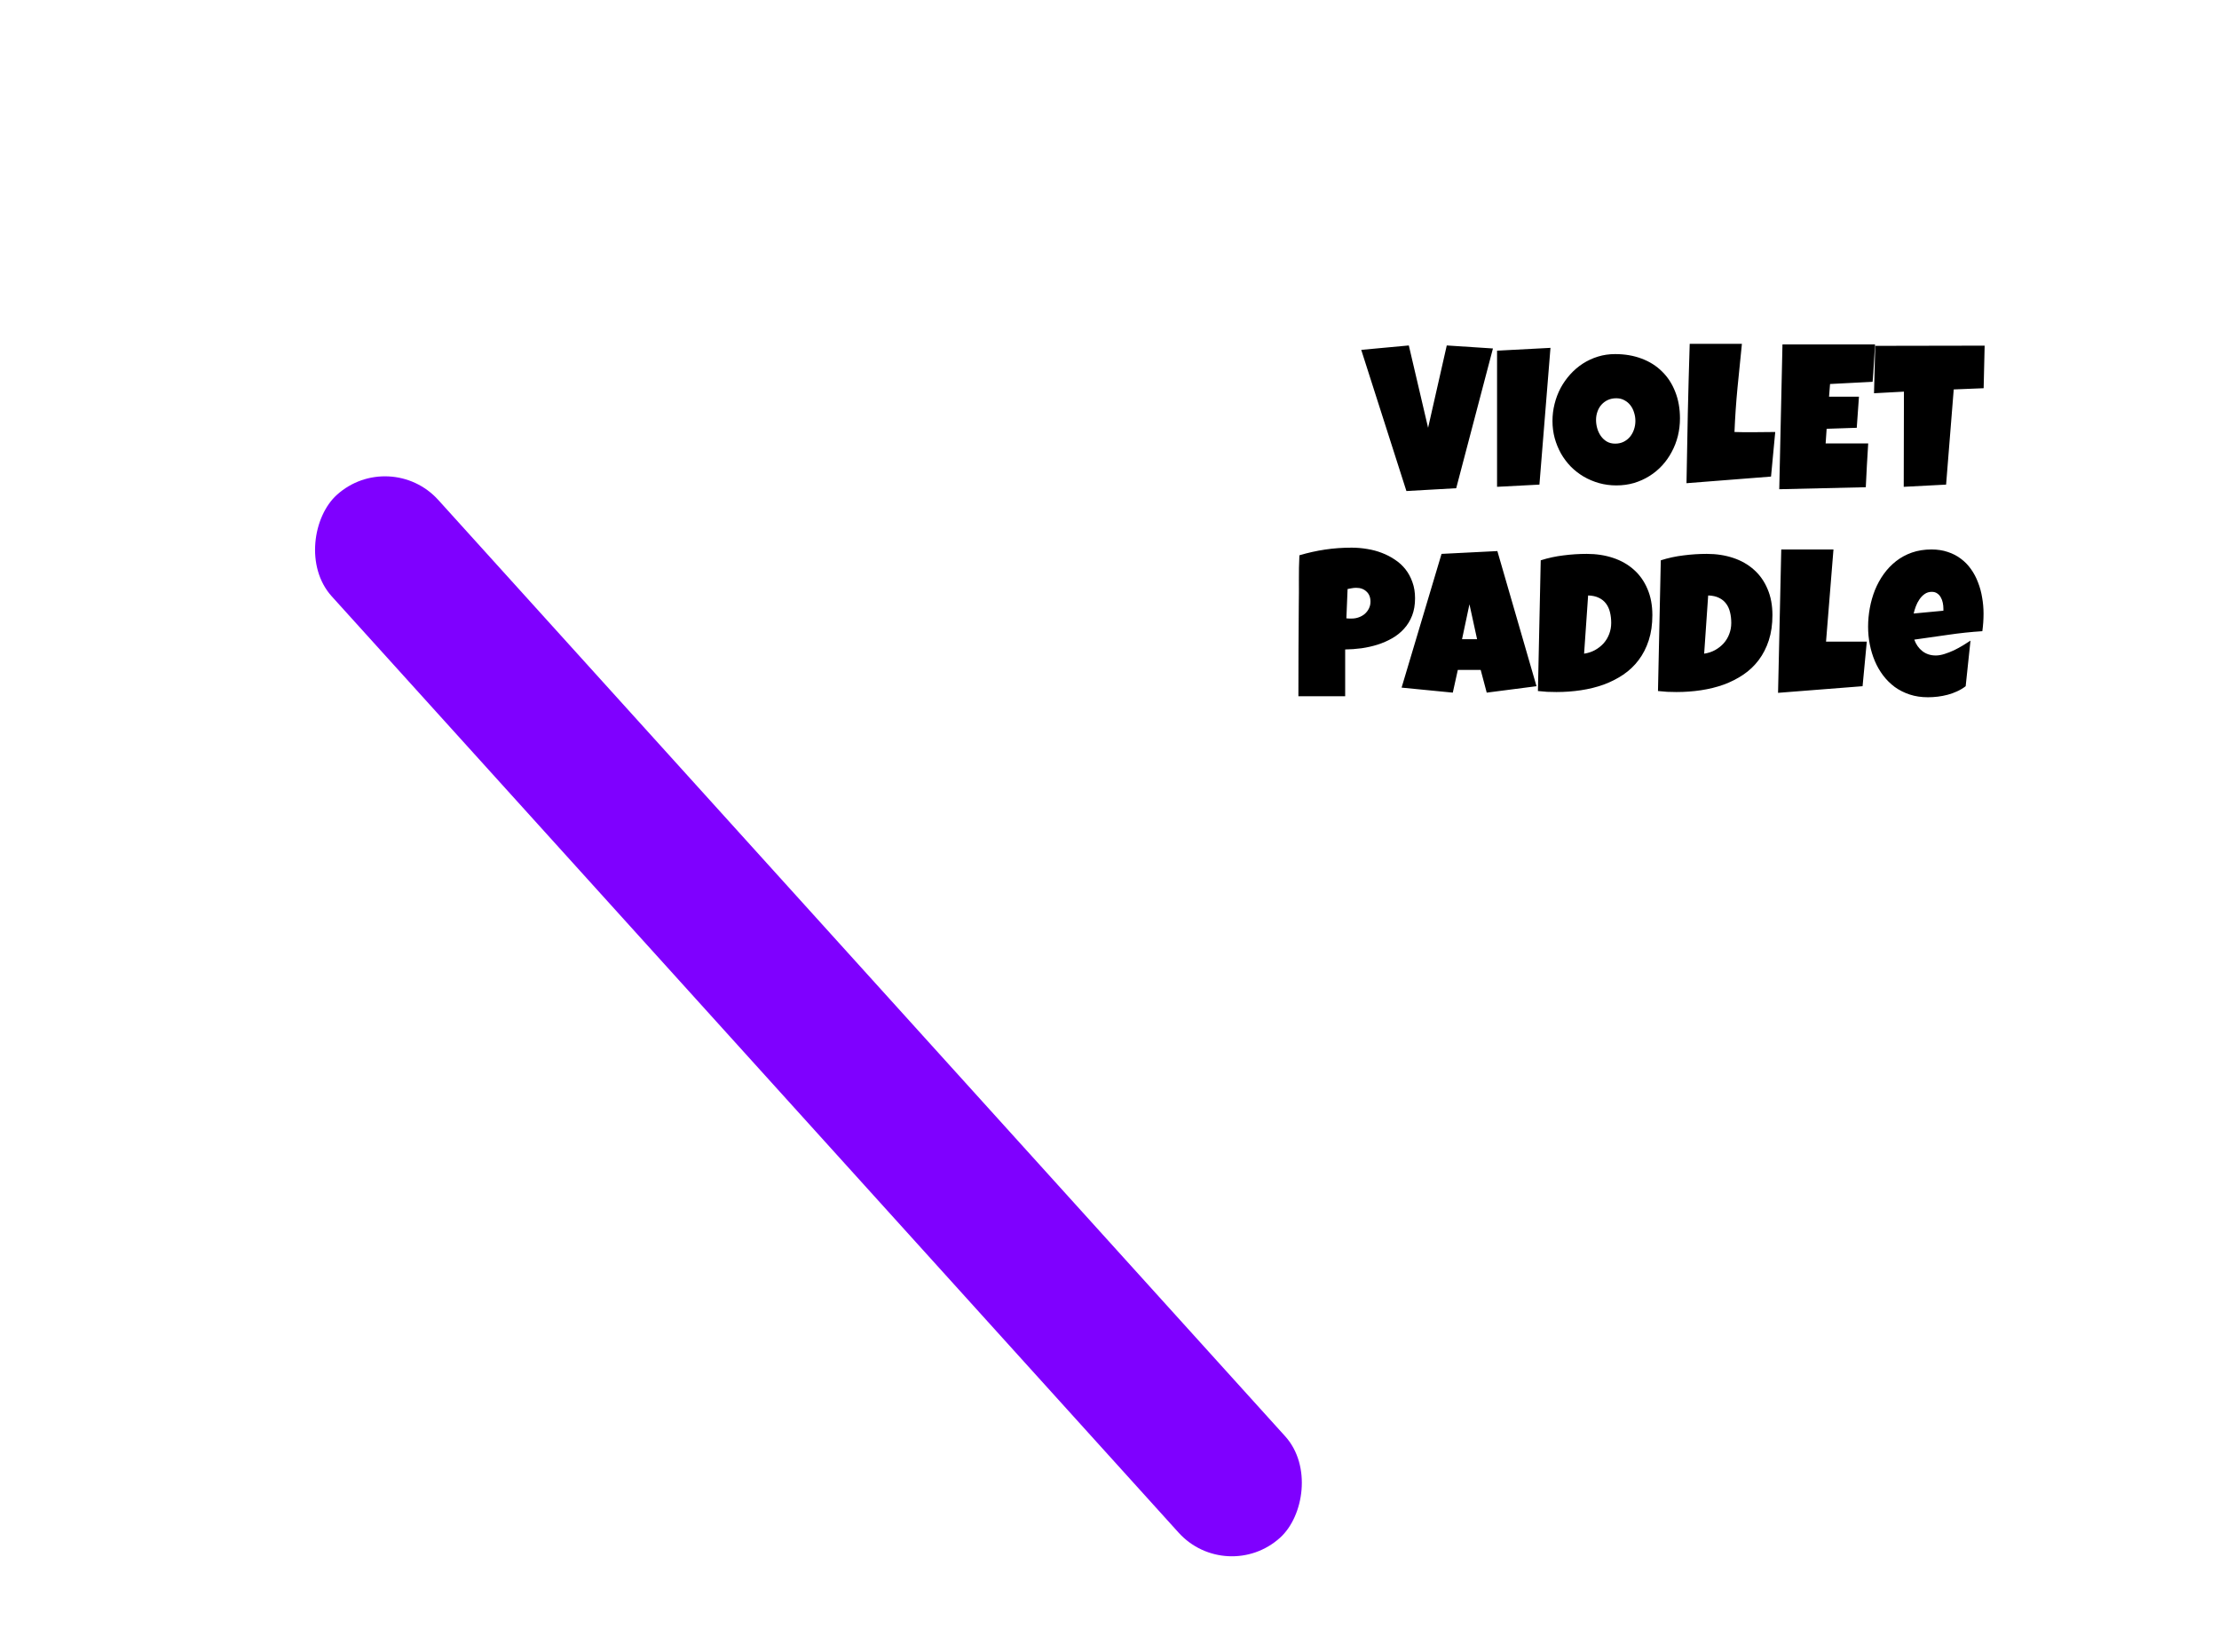 <svg width="313" height="233" viewBox="0 0 313 233" fill="none" xmlns="http://www.w3.org/2000/svg">
<path d="M9.655 34.47C4.968 17.736 18.362 1.443 35.687 2.804L286.676 22.523C300.975 23.646 311.4 36.546 309.496 50.763L288.94 204.317C287.278 216.731 276.686 226 264.161 226H82.263C71.053 226 61.213 218.538 58.19 207.743L9.655 34.47Z" fill="white"/>
<path d="M210.587 49.148L205.404 68.858L198.381 69.255L192.009 49.346L198.721 48.723L201.439 60.334L204.073 48.723L210.587 49.148ZM218.701 49.062L217.143 68.349L211.167 68.66V49.459L218.701 49.062ZM236.967 59.003C236.967 59.862 236.868 60.693 236.67 61.495C236.472 62.288 236.184 63.034 235.806 63.732C235.438 64.431 234.985 65.073 234.447 65.658C233.918 66.234 233.319 66.73 232.648 67.145C231.988 67.56 231.265 67.886 230.482 68.122C229.698 68.349 228.868 68.462 227.99 68.462C227.14 68.462 226.328 68.353 225.554 68.136C224.79 67.919 224.072 67.617 223.402 67.23C222.732 66.834 222.123 66.362 221.575 65.814C221.037 65.257 220.575 64.643 220.188 63.973C219.81 63.294 219.513 62.567 219.295 61.792C219.088 61.018 218.984 60.211 218.984 59.371C218.984 58.55 219.083 57.747 219.281 56.964C219.479 56.171 219.763 55.425 220.131 54.727C220.508 54.028 220.962 53.386 221.49 52.801C222.019 52.215 222.609 51.71 223.26 51.286C223.921 50.861 224.634 50.53 225.398 50.294C226.163 50.058 226.97 49.94 227.82 49.94C229.189 49.94 230.435 50.153 231.558 50.578C232.691 51.002 233.654 51.611 234.447 52.404C235.249 53.188 235.868 54.141 236.302 55.265C236.745 56.379 236.967 57.625 236.967 59.003ZM230.68 59.371C230.68 58.965 230.619 58.573 230.496 58.196C230.383 57.809 230.213 57.469 229.986 57.176C229.76 56.874 229.477 56.633 229.137 56.454C228.806 56.265 228.424 56.171 227.99 56.171C227.546 56.171 227.15 56.251 226.8 56.412C226.451 56.572 226.149 56.794 225.894 57.077C225.649 57.351 225.46 57.677 225.328 58.054C225.195 58.422 225.129 58.814 225.129 59.23C225.129 59.626 225.186 60.023 225.299 60.419C225.413 60.815 225.583 61.174 225.809 61.495C226.036 61.816 226.314 62.076 226.645 62.274C226.984 62.472 227.376 62.571 227.82 62.571C228.264 62.571 228.66 62.486 229.009 62.316C229.368 62.137 229.67 61.901 229.916 61.608C230.161 61.306 230.35 60.962 230.482 60.575C230.614 60.188 230.68 59.786 230.68 59.371ZM250.405 60.929L249.811 67.216L237.888 68.15C237.944 64.856 238.006 61.58 238.072 58.323C238.147 55.066 238.237 51.791 238.341 48.496H245.704C245.487 50.563 245.279 52.631 245.081 54.698C244.883 56.756 244.741 58.833 244.656 60.929C245.1 60.948 245.539 60.957 245.973 60.957C246.407 60.957 246.846 60.957 247.29 60.957C247.819 60.957 248.338 60.952 248.848 60.943C249.357 60.933 249.877 60.929 250.405 60.929ZM264.48 48.581C264.424 49.468 264.372 50.346 264.325 51.215C264.278 52.083 264.216 52.961 264.141 53.849L258.137 54.16L257.995 55.944H262.215L261.903 60.334L257.655 60.476L257.514 62.543H261.025H263.518C263.461 63.581 263.4 64.615 263.333 65.644C263.277 66.664 263.225 67.688 263.178 68.717L250.972 69L251.425 48.581H264.48ZM279.943 48.751L279.802 54.755L275.582 54.925L274.506 68.349L268.53 68.66L268.559 55.236L264.339 55.463L264.509 48.779L279.943 48.751ZM199.599 84.378C199.599 85.294 199.462 86.106 199.188 86.814C198.914 87.522 198.537 88.14 198.055 88.668C197.583 89.197 197.026 89.645 196.384 90.014C195.742 90.382 195.053 90.684 194.317 90.92C193.59 91.147 192.835 91.316 192.051 91.43C191.268 91.534 190.498 91.59 189.743 91.6V98.198H183.145C183.145 96.037 183.149 93.884 183.159 91.741C183.168 89.598 183.182 87.436 183.201 85.256C183.22 84.104 183.225 82.953 183.215 81.801C183.206 80.649 183.229 79.488 183.286 78.317C184.494 77.959 185.703 77.69 186.911 77.51C188.119 77.331 189.366 77.241 190.649 77.241C191.376 77.241 192.103 77.303 192.83 77.425C193.557 77.539 194.251 77.723 194.912 77.978C195.582 78.232 196.2 78.553 196.767 78.94C197.342 79.318 197.838 79.771 198.253 80.3C198.669 80.829 198.994 81.433 199.23 82.112C199.476 82.783 199.599 83.538 199.599 84.378ZM193.312 84.859C193.312 84.246 193.123 83.769 192.745 83.429C192.377 83.08 191.896 82.905 191.301 82.905C191.103 82.905 190.895 82.924 190.678 82.962C190.47 82.99 190.272 83.028 190.083 83.075L189.913 87.21C190.045 87.229 190.173 87.238 190.295 87.238C190.418 87.238 190.546 87.238 190.678 87.238C191.018 87.238 191.343 87.182 191.655 87.068C191.976 86.955 192.259 86.795 192.504 86.587C192.75 86.37 192.943 86.12 193.085 85.836C193.236 85.544 193.312 85.218 193.312 84.859ZM216.732 96.782L209.709 97.689L208.859 94.488H205.631L204.923 97.689L197.701 96.981L203.337 78.119L211.21 77.723L216.732 96.782ZM208.35 90.155L207.273 85.228L206.226 90.155H208.35ZM233.073 86.757C233.073 88.079 232.903 89.263 232.563 90.311C232.224 91.359 231.747 92.289 231.133 93.101C230.529 93.903 229.807 94.587 228.967 95.154C228.127 95.72 227.206 96.188 226.206 96.556C225.205 96.914 224.138 97.179 223.005 97.349C221.882 97.519 220.726 97.603 219.536 97.603C219.092 97.603 218.658 97.594 218.233 97.575C217.809 97.547 217.374 97.509 216.931 97.462L217.327 79.025C218.366 78.695 219.432 78.464 220.527 78.332C221.632 78.19 222.727 78.119 223.812 78.119C225.162 78.119 226.404 78.308 227.537 78.686C228.669 79.063 229.646 79.62 230.468 80.356C231.289 81.083 231.926 81.985 232.379 83.061C232.842 84.128 233.073 85.36 233.073 86.757ZM223.444 92.194C224.011 92.109 224.525 91.939 224.988 91.685C225.46 91.42 225.866 91.099 226.206 90.722C226.545 90.335 226.805 89.9 226.984 89.419C227.173 88.928 227.268 88.409 227.268 87.861C227.268 87.323 227.211 86.823 227.098 86.36C226.984 85.888 226.8 85.482 226.545 85.143C226.291 84.793 225.955 84.519 225.54 84.321C225.125 84.114 224.615 84 224.011 83.981L223.444 92.194ZM250.009 86.757C250.009 88.079 249.839 89.263 249.499 90.311C249.159 91.359 248.682 92.289 248.069 93.101C247.465 93.903 246.743 94.587 245.902 95.154C245.062 95.72 244.142 96.188 243.141 96.556C242.14 96.914 241.074 97.179 239.941 97.349C238.818 97.519 237.661 97.603 236.472 97.603C236.028 97.603 235.594 97.594 235.169 97.575C234.744 97.547 234.31 97.509 233.866 97.462L234.263 79.025C235.301 78.695 236.368 78.464 237.463 78.332C238.567 78.19 239.662 78.119 240.748 78.119C242.098 78.119 243.339 78.308 244.472 78.686C245.605 79.063 246.582 79.62 247.403 80.356C248.225 81.083 248.862 81.985 249.315 83.061C249.778 84.128 250.009 85.36 250.009 86.757ZM240.38 92.194C240.946 92.109 241.461 91.939 241.923 91.685C242.395 91.42 242.801 91.099 243.141 90.722C243.481 90.335 243.741 89.9 243.92 89.419C244.109 88.928 244.203 88.409 244.203 87.861C244.203 87.323 244.146 86.823 244.033 86.36C243.92 85.888 243.736 85.482 243.481 85.143C243.226 84.793 242.891 84.519 242.476 84.321C242.06 84.114 241.55 84 240.946 83.981L240.38 92.194ZM263.319 90.495L262.725 96.782L250.802 97.717L251.255 77.496H258.618L257.57 90.495H263.319ZM279.788 86.559C279.788 87.38 279.731 88.201 279.618 89.022C278.003 89.126 276.399 89.296 274.803 89.532C273.208 89.759 271.612 89.985 270.017 90.212C270.263 90.892 270.645 91.434 271.164 91.84C271.693 92.246 272.32 92.449 273.047 92.449C273.425 92.449 273.836 92.378 274.279 92.237C274.732 92.095 275.181 91.921 275.625 91.713C276.068 91.496 276.493 91.264 276.899 91.019C277.305 90.774 277.654 90.552 277.947 90.353L277.267 96.782C276.899 97.065 276.498 97.306 276.063 97.504C275.639 97.703 275.195 97.863 274.732 97.986C274.27 98.109 273.803 98.198 273.331 98.255C272.859 98.311 272.396 98.34 271.943 98.34C271.008 98.34 270.154 98.212 269.38 97.957C268.606 97.703 267.903 97.349 267.27 96.895C266.647 96.433 266.099 95.89 265.627 95.267C265.155 94.644 264.764 93.964 264.452 93.228C264.141 92.492 263.905 91.713 263.744 90.892C263.584 90.07 263.503 89.24 263.503 88.399C263.503 87.522 263.584 86.644 263.744 85.766C263.905 84.888 264.145 84.043 264.466 83.231C264.797 82.419 265.207 81.669 265.698 80.98C266.199 80.281 266.779 79.672 267.44 79.153C268.101 78.634 268.847 78.228 269.677 77.935C270.517 77.642 271.443 77.496 272.453 77.496C273.293 77.496 274.057 77.614 274.747 77.85C275.445 78.077 276.063 78.398 276.602 78.813C277.149 79.219 277.621 79.705 278.018 80.272C278.424 80.838 278.754 81.461 279.009 82.141C279.273 82.811 279.467 83.524 279.589 84.279C279.722 85.025 279.788 85.784 279.788 86.559ZM274.124 85.822C274.124 85.558 274.095 85.289 274.039 85.015C273.982 84.732 273.888 84.477 273.755 84.251C273.633 84.024 273.467 83.84 273.26 83.698C273.052 83.547 272.792 83.472 272.481 83.472C272.103 83.472 271.768 83.576 271.476 83.783C271.192 83.981 270.947 84.236 270.739 84.548C270.532 84.85 270.362 85.18 270.229 85.539C270.097 85.898 269.998 86.228 269.932 86.53L274.124 86.134V85.822Z" fill="black"/>
<g filter="url(#filter0_d_3582_119)">
<rect x="192.045" y="212.677" width="198.33" height="20.265" rx="10.133" transform="rotate(-132.132 192.045 212.677)" fill="#7F00FF"/>
</g>
<defs>
<filter id="filter0_d_3582_119" x="31.076" y="54.08" width="171.819" height="178.518" filterUnits="userSpaceOnUse" color-interpolation-filters="sRGB">
<feFlood flood-opacity="0" result="BackgroundImageFix"/>
<feColorMatrix in="SourceAlpha" type="matrix" values="0 0 0 0 0 0 0 0 0 0 0 0 0 0 0 0 0 0 127 0" result="hardAlpha"/>
<feOffset dx="-19" dy="11"/>
<feGaussianBlur stdDeviation="6.55"/>
<feComposite in2="hardAlpha" operator="out"/>
<feColorMatrix type="matrix" values="0 0 0 0 0 0 0 0 0 0 0 0 0 0 0 0 0 0 0.28 0"/>
<feBlend mode="normal" in2="BackgroundImageFix" result="effect1_dropShadow_3582_119"/>
<feBlend mode="normal" in="SourceGraphic" in2="effect1_dropShadow_3582_119" result="shape"/>
</filter>
</defs>
</svg>
